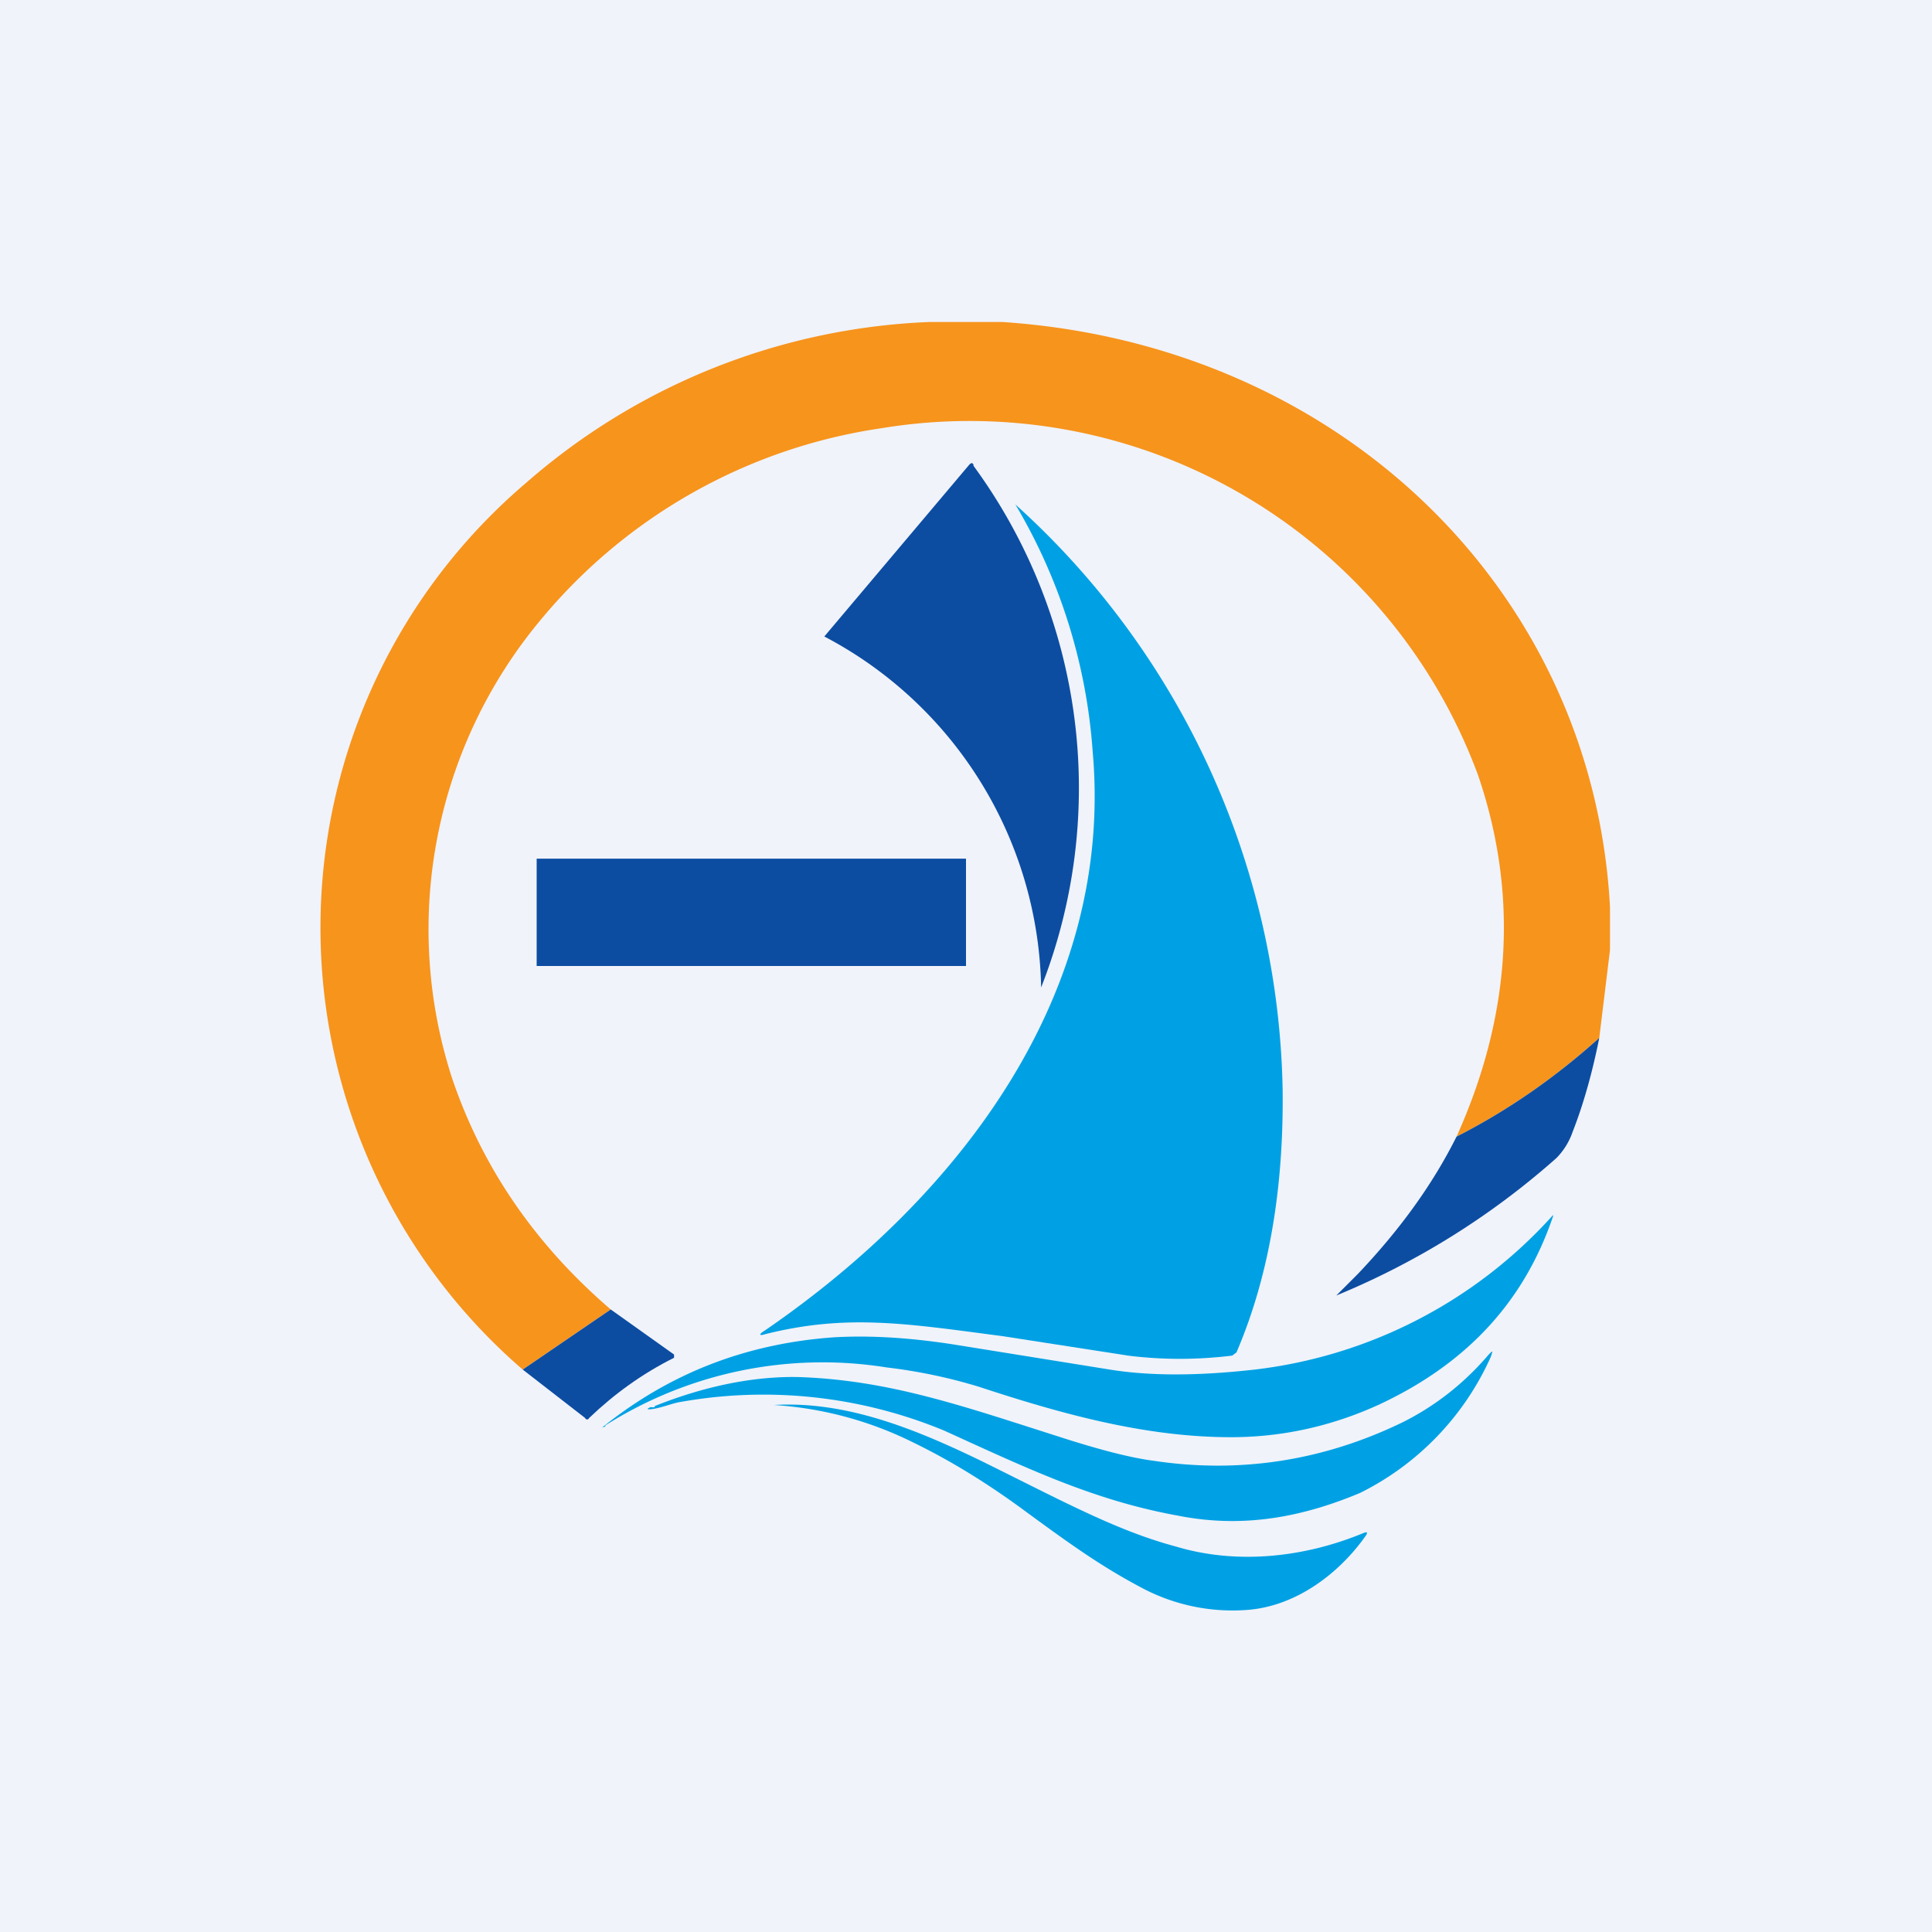 <!-- by TradingView --><svg width="18" height="18" viewBox="0 0 18 18" xmlns="http://www.w3.org/2000/svg"><path fill="#F0F3FA" d="M0 0h18v18H0z"/><path d="M9.34 3c3.14.21 5.5 2.5 5.66 5.45v.4l-.1.82c-.4.36-.84.67-1.33.92.51-1.13.58-2.26.2-3.37a5.05 5.05 0 0 0-5.56-3.23 5.07 5.07 0 0 0-3.16 1.77 4.5 4.5 0 0 0-.84 4.28c.28.83.77 1.55 1.48 2.16l-.82.56A5.44 5.44 0 0 1 4.9 4.5 6.07 6.07 0 0 1 8.66 3h.68Z" fill="#F7941C"/><path d="M9.07 4.34A5.08 5.08 0 0 1 9.7 9.2a3.77 3.77 0 0 0-2.02-3.27l1.35-1.6c.02-.02.03-.02.04 0Z" fill="#0C4DA2"/><path d="M9.46 4.7a7.52 7.52 0 0 1 2.49 5.45c.01.83-.1 1.68-.43 2.45l-.04.03c-.33.04-.65.04-.97 0l-1.16-.18c-.91-.12-1.46-.21-2.22-.02-.06.02-.06 0-.01-.03 1.84-1.26 3.26-3.16 3.06-5.4a5.22 5.22 0 0 0-.72-2.3Z" fill="#00A1E4"/><path d="M14.9 9.67c-.06.3-.14.6-.25.88a.64.64 0 0 1-.15.24 7.24 7.24 0 0 1-2.05 1.28l.2-.2c.38-.4.69-.82.92-1.28.49-.25.93-.56 1.33-.92Z" fill="#0C4DA2"/><path d="m5.64 13.29-.03.01c.62-.5 1.33-.78 2.15-.84.33-.02.71 0 1.15.07l1.43.23c.37.06.82.06 1.35 0a4.43 4.43 0 0 0 2.78-1.44v.01c-.27.8-.81 1.38-1.63 1.76-.44.2-.9.3-1.37.3-.79 0-1.56-.21-2.35-.47a4.92 4.92 0 0 0-.86-.18 3.78 3.78 0 0 0-2.62.54Z" fill="#00A1E4"/><path d="m4.87 12.76.82-.56.59.42v.03c-.3.15-.56.34-.79.56-.01.02-.03.02-.04 0l-.58-.45Z" fill="#0C4DA2"/><path d="M6.1 13.1c.5-.2.96-.28 1.35-.27.84.03 1.52.27 2.4.55.37.12.67.2.9.23.8.12 1.58 0 2.32-.36.3-.15.57-.36.8-.63.04-.04.04-.04.02.02a2.6 2.6 0 0 1-1.22 1.27c-.55.23-1.1.33-1.7.21-.77-.14-1.38-.43-2.17-.79a4.4 4.4 0 0 0-2.45-.27c-.08.01-.19.06-.29.07-.03 0-.04 0 0-.02h.01a.1.1 0 0 0 .03 0Z" fill="#00A1E4"/><path d="M12.73 14.3c-.25.36-.66.67-1.12.7a1.8 1.8 0 0 1-.96-.2c-.38-.2-.66-.4-1.07-.7-.35-.26-.7-.48-1.07-.66a3.4 3.4 0 0 0-1.3-.35c.68-.04 1.33.23 1.93.52.77.38 1.26.65 1.82.8.57.17 1.2.1 1.75-.13.03-.01.03 0 .02.02Z" fill="#00A1E4"/><path fill="#0C4DA2" d="M5 8h4v1H5z"/></svg>